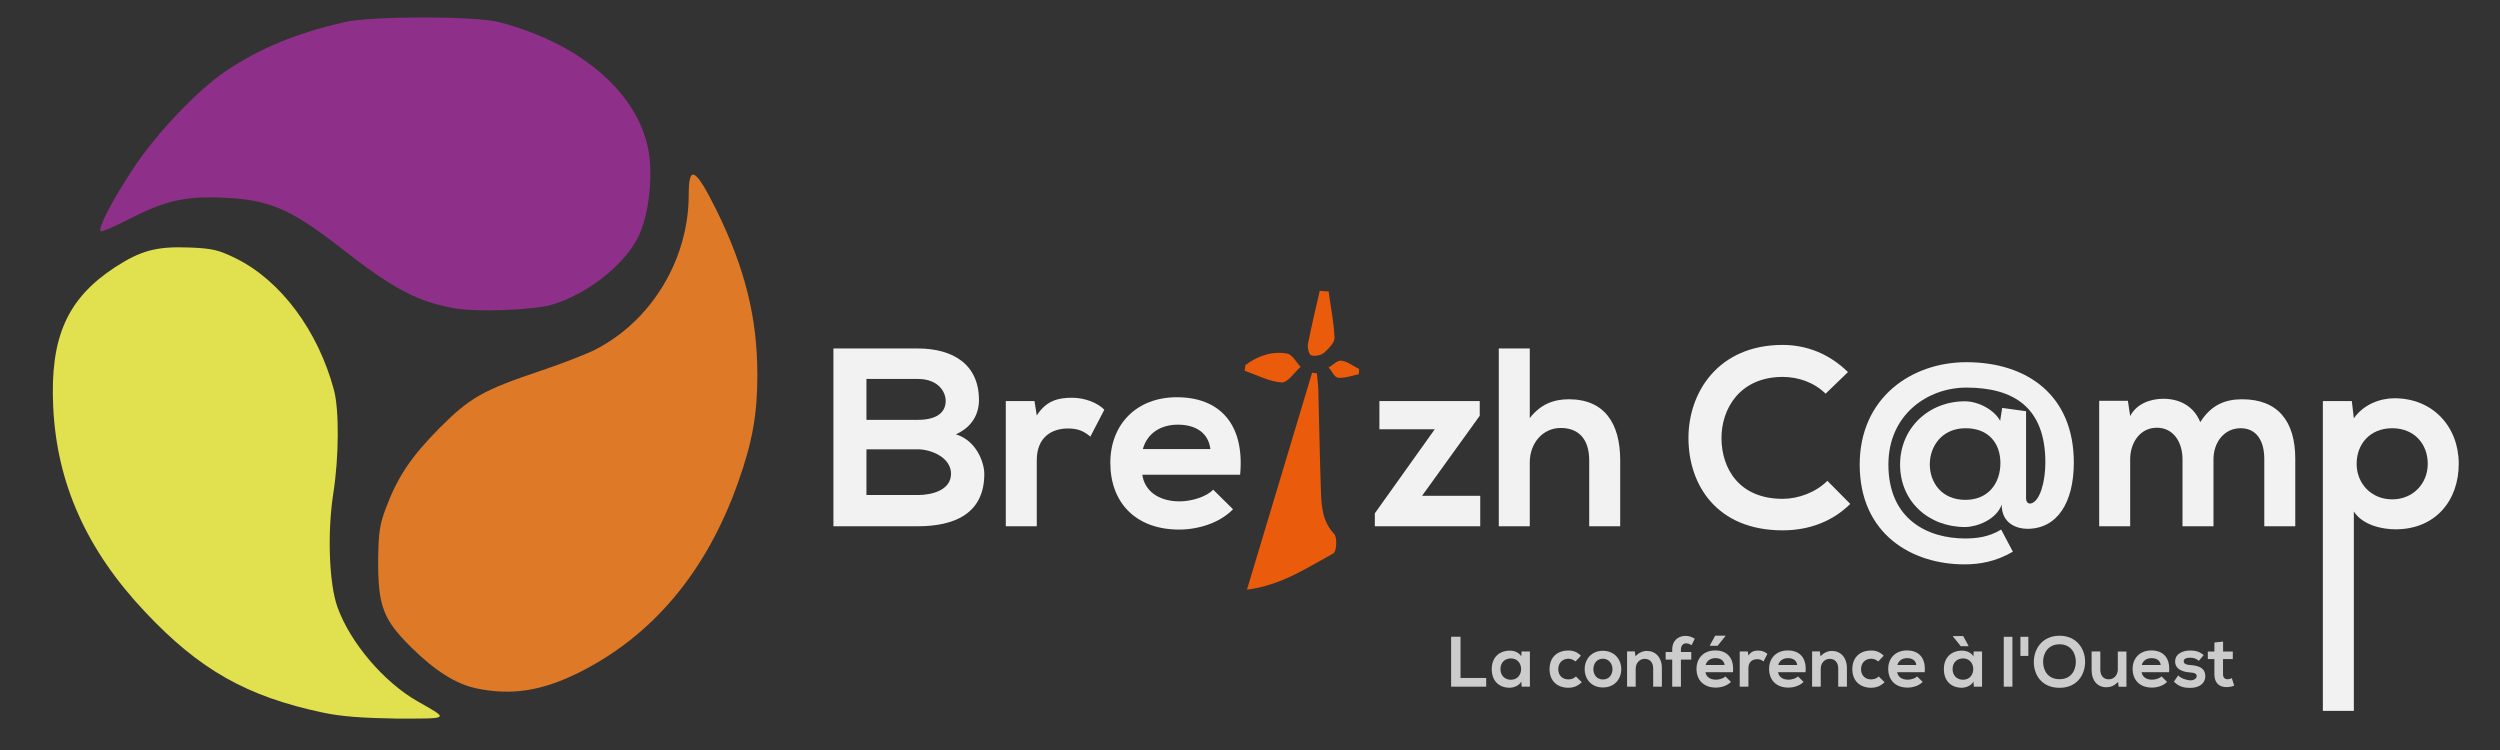 <?xml version="1.0" encoding="UTF-8" standalone="no"?>
<!-- Generator: Adobe Illustrator 18.1.1, SVG Export Plug-In . SVG Version: 6.00 Build 0)  -->
<svg xmlns:dc="http://purl.org/dc/elements/1.1/" xmlns:cc="http://creativecommons.org/ns#" xmlns:rdf="http://www.w3.org/1999/02/22-rdf-syntax-ns#" xmlns:svg="http://www.w3.org/2000/svg" xmlns="http://www.w3.org/2000/svg" xmlns:sodipodi="http://sodipodi.sourceforge.net/DTD/sodipodi-0.dtd" xmlns:inkscape="http://www.inkscape.org/namespaces/inkscape" version="1.1" id="Calque_1" x="0px" y="0px" viewBox="0 0 1000 300" enable-background="new 0 0 841.9 595.3" xml:space="preserve" inkscape:version="0.91 r13725" sodipodi:docname="logo-inverse.svg" width="1000" height="300" inkscape:export-filename="./logo_500x150.png" inkscape:export-xdpi="45" inkscape:export-ydpi="45"><rect x="0" y="0" width="1000" height="300" fill="#333333" stroke="none"/><defs id="defs4268"/><sodipodi:namedview pagecolor="#ffffff" bordercolor="#666666" borderopacity="1" objecttolerance="10" gridtolerance="10" guidetolerance="10" inkscape:pageopacity="0" inkscape:pageshadow="2" inkscape:window-width="1920" inkscape:window-height="1003" id="namedview4266" showgrid="false" fit-margin-top="0" fit-margin-left="0" fit-margin-right="0" fit-margin-bottom="0" inkscape:zoom="0.94668926" inkscape:cx="649.45656" inkscape:cy="243.48046" inkscape:window-x="0" inkscape:window-y="24" inkscape:window-maximized="1" inkscape:current-layer="layer2"/><g id="layer2" inkscape:groupmode="layer" inkscape:label="SVG" transform="translate(-21.572,51.324)"><g id="g4242" transform="matrix(1.179,0,0,1.179,17.275,-279.51)"><path d="m 426.7,393.6 c 7.6,-25.2 14.8,-49.4 22.1,-73.6 0.5,0.1 1.1,0.1 1.6,0.2 0.2,1.7 0.4,3.4 0.5,5.1 0.3,11.7 0.5,23.3 0.9,35 0.2,5.1 0.5,10.2 4.5,14.4 1.1,1.2 0.8,6 -0.3,6.6 -9,4.9 -17.6,10.8 -29.3,12.3 z" id="path4244" inkscape:connector-curvature="0" style="fill:#ea5b0c"/><path d="m 454.4,292.4 c 0.7,5.2 1.8,10.5 2,15.7 0.1,1.7 -2,3.7 -3.5,5.1 -1.1,0.9 -3.1,1.3 -4.4,0.9 -0.7,-0.2 -1.4,-2.6 -1.1,-3.9 1.2,-6 2.6,-12 4,-18 1,0.1 2,0.2 3,0.2 z" id="path4246" inkscape:connector-curvature="0" style="fill:#ea5b0c"/><path d="m 426.2,317.4 c 4.1,-3.1 8.9,-4.8 14.1,-3.9 1.8,0.3 3.1,2.9 4.6,4.5 -2.1,1.9 -4.4,5.4 -6.4,5.3 -4.3,-0.3 -8.4,-2.5 -12.6,-4 0.1,-0.6 0.2,-1.3 0.3,-1.9 z" id="path4248" inkscape:connector-curvature="0" style="fill:#ea5b0c"/><path d="m 464.6,320.5 c -2.3,0.5 -4.7,1.4 -7,1.2 -1.2,-0.1 -2.1,-2.3 -3.2,-3.5 1.5,-0.8 3,-2.5 4.3,-2.3 2.1,0.3 4,1.8 6,2.8 0.1,0.5 0,1.2 -0.1,1.8 z" id="path4250" inkscape:connector-curvature="0" style="fill:#ea5b0c"/></g><path id="path3054" inkscape:connector-curvature="0" d="M 150.918,233.755 C 120.277,227.273 101.421,216.667 79.501,193.332 56.166,168.583 44.263,141.949 42.849,111.308 41.553,83.495 48.506,68.056 67.598,55.564 c 10.371,-6.718 16.617,-8.367 29.463,-7.896 9.428,0.354 11.903,0.943 18.856,4.36 17.913,8.839 32.88,28.873 39.244,52.679 2.121,8.014 2.003,26.634 -0.236,41.13 -2.475,15.674 -1.768,36.298 1.65,45.726 5.068,14.142 18.503,29.934 31.938,37.594 12.846,7.307 13.317,6.953 -8.132,6.953 -14.142,-0.236 -22.156,-0.825 -29.463,-2.357 l 0,0 z" style="fill:#e1e04e"/><path id="path3052" inkscape:connector-curvature="0" d="m 212.437,224.091 c -8.25,-1.65 -16.735,-6.953 -26.399,-16.499 -11.314,-11.196 -13.317,-16.617 -13.199,-35.355 0.118,-10.253 0.589,-13.789 3.064,-20.27 4.714,-12.61 10.135,-20.624 21.567,-32.173 12.139,-12.139 17.324,-15.085 40.541,-22.863 8.014,-2.711 17.56,-6.364 21.331,-8.25 22.745,-11.432 37.712,-36.18 37.712,-62.107 0,-12.257 2.711,-10.724 11.078,6.128 11.432,23.217 16.381,43.016 16.381,65.997 0,15.792 -2.003,26.87 -7.66,42.78 -12.61,35.827 -34.295,61.636 -63.993,76.367 -14.614,7.189 -26.516,9.075 -40.423,6.246 z" style="fill:#dd7927"/><path id="path3020" inkscape:connector-curvature="0" d="M 204.659,72.181 C 189.22,69.706 179.321,64.639 158.107,48.022 137.719,32.112 129.234,28.576 110.967,27.751 95.646,27.044 87.515,28.93 72.901,36.472 c -5.775,2.946 -10.724,5.068 -11.078,4.714 -1.179,-1.179 4.832,-12.728 13.199,-25.338 9.192,-13.906 25.692,-31.231 36.77,-38.655 13.671,-9.192 27.813,-15.085 47.612,-19.681 10.724,-2.475 52.208,-2.475 61.754,0 34.53,8.957 58.218,30.641 60.34,55.39 0.943,10.96 -1.179,24.395 -5.185,31.584 -6.128,11.314 -21.213,22.627 -35.12,26.399 -7.896,1.768 -27.695,2.593 -36.534,1.296 z" style="fill:#8e3089"/><path inkscape:connector-curvature="0" id="path4465" style="color:#000000;font-style:normal;font-variant:normal;font-weight:bold;font-stretch:normal;font-size:76.131px;line-height:125%;font-family:'Nexa Bold';-inkscape-font-specification:'Nexa Bold, Bold';text-indent:0;text-align:start;text-decoration:none;text-decoration-line:none;letter-spacing:0px;word-spacing:0px;text-transform:none;direction:ltr;block-progression:tb;writing-mode:lr-tb;baseline-shift:baseline;text-anchor:start;visibility:visible;fill:#f2f2f2;fill-opacity:1;fill-rule:nonzero;stroke:none;stroke-width:1px;stroke-linecap:butt;stroke-linejoin:miter;stroke-opacity:1;marker:none;marker-start:none;marker-mid:none;marker-end:none" d="m 368.15,128.4 20.523,0 c 5.486,0 13.309,3.353 13.309,9.754 0,6.706 -7.823,8.534 -13.309,8.534 l -20.523,0 0,-18.288 z m 0,-28.143 20.523,0 c 8.534,0 11.176,5.486 11.176,8.738 0,4.064 -2.743,7.62 -11.176,7.62 l -20.523,0 0,-16.357 z m 20.523,-12.192 c -11.278,0 -22.555,0 -33.731,0 l 0,71.119 c 11.277,0 22.453,0 33.731,0 14.732,0 26.619,-5.08 26.619,-20.929 0,-4.47 -3.048,-13.31 -11.379,-15.849 6.604,-2.946 9.246,-8.23 9.246,-13.716 0,-14.325 -10.465,-20.625 -24.485,-20.625 z"/><path inkscape:connector-curvature="0" id="path4467" style="color:#000000;font-style:normal;font-variant:normal;font-weight:bold;font-stretch:normal;font-size:76.131px;line-height:125%;font-family:'Nexa Bold';-inkscape-font-specification:'Nexa Bold, Bold';text-indent:0;text-align:start;text-decoration:none;text-decoration-line:none;letter-spacing:0px;word-spacing:0px;text-transform:none;direction:ltr;block-progression:tb;writing-mode:lr-tb;baseline-shift:baseline;text-anchor:start;visibility:visible;fill:#f2f2f2;fill-opacity:1;fill-rule:nonzero;stroke:none;stroke-width:1px;stroke-linecap:butt;stroke-linejoin:miter;stroke-opacity:1;marker:none;marker-start:none;marker-mid:none;marker-end:none" d="m 423.887,109.097 0,50.088 12.395,0 0,-26.416 c 0,-9.246 5.994,-12.7 12.497,-12.7 4.064,0 6.401,1.118 8.941,3.251 l 5.588,-10.77 c -2.743,-2.743 -7.722,-4.775 -12.903,-4.775 -5.08,0 -10.262,0.914 -14.122,7.112 l -0.914,-5.791 -11.481,0 z"/><path inkscape:connector-curvature="0" id="path4469" style="color:#000000;font-style:normal;font-variant:normal;font-weight:bold;font-stretch:normal;font-size:76.131px;line-height:125%;font-family:'Nexa Bold';-inkscape-font-specification:'Nexa Bold, Bold';text-indent:0;text-align:start;text-decoration:none;text-decoration-line:none;letter-spacing:0px;word-spacing:0px;text-transform:none;direction:ltr;block-progression:tb;writing-mode:lr-tb;baseline-shift:baseline;text-anchor:start;visibility:visible;fill:#f2f2f2;fill-opacity:1;fill-rule:nonzero;stroke:none;stroke-width:1px;stroke-linecap:butt;stroke-linejoin:miter;stroke-opacity:1;marker:none;marker-start:none;marker-mid:none;marker-end:none" d="m 517.621,138.56 c 1.93,-20.625 -8.534,-30.988 -25.298,-30.988 -16.256,0 -26.619,10.973 -26.619,26.213 0,16.053 10.262,26.721 27.533,26.721 7.62,0 16.256,-2.642 21.539,-8.128 l -7.925,-7.823 c -2.845,2.946 -8.839,4.674 -13.411,4.674 -8.738,0 -14.122,-4.47 -14.935,-10.668 l 39.116,0 z m -38.912,-10.262 c 1.829,-6.502 7.315,-9.754 14.021,-9.754 7.112,0 12.192,3.251 13.005,9.754 l -27.025,0 z"/><path inkscape:connector-curvature="0" id="path4473" style="color:#000000;font-style:normal;font-variant:normal;font-weight:bold;font-stretch:normal;font-size:76.131px;line-height:125%;font-family:'Nexa Bold';-inkscape-font-specification:'Nexa Bold, Bold';text-indent:0;text-align:start;text-decoration:none;text-decoration-line:none;letter-spacing:0px;word-spacing:0px;text-transform:none;direction:ltr;block-progression:tb;writing-mode:lr-tb;baseline-shift:baseline;text-anchor:start;visibility:visible;fill:#f2f2f2;fill-opacity:1;fill-rule:nonzero;stroke:none;stroke-width:1px;stroke-linecap:butt;stroke-linejoin:miter;stroke-opacity:1;marker:none;marker-start:none;marker-mid:none;marker-end:none" d="m 573.332,109.097 0,11.277 22.149,0 -23.977,33.629 0,5.182 42.164,0 0,-12.192 -23.266,0 23.063,-32.004 0,-5.893 -40.132,0 z"/><path inkscape:connector-curvature="0" id="path4475" style="color:#000000;font-style:normal;font-variant:normal;font-weight:bold;font-stretch:normal;font-size:76.131px;line-height:125%;font-family:'Nexa Bold';-inkscape-font-specification:'Nexa Bold, Bold';text-indent:0;text-align:start;text-decoration:none;text-decoration-line:none;letter-spacing:0px;word-spacing:0px;text-transform:none;direction:ltr;block-progression:tb;writing-mode:lr-tb;baseline-shift:baseline;text-anchor:start;visibility:visible;fill:#f2f2f2;fill-opacity:1;fill-rule:nonzero;stroke:none;stroke-width:1px;stroke-linecap:butt;stroke-linejoin:miter;stroke-opacity:1;marker:none;marker-start:none;marker-mid:none;marker-end:none" d="m 621.087,88.066 0,71.119 12.395,0 0,-25.603 c 0,-7.518 5.08,-13.716 12.395,-13.716 6.604,0 11.379,3.861 11.379,13.005 l 0,26.314 12.395,0 0,-26.416 c 0,-14.732 -6.299,-24.384 -20.523,-24.384 -5.69,0 -11.176,1.727 -15.646,7.518 l 0,-27.838 -12.395,0 z"/><path inkscape:connector-curvature="0" id="path4477" style="color:#000000;font-style:normal;font-variant:normal;font-weight:bold;font-stretch:normal;font-size:76.131px;line-height:125%;font-family:'Nexa Bold';-inkscape-font-specification:'Nexa Bold, Bold';text-indent:0;text-align:start;text-decoration:none;text-decoration-line:none;letter-spacing:0px;word-spacing:0px;text-transform:none;direction:ltr;block-progression:tb;writing-mode:lr-tb;baseline-shift:baseline;text-anchor:start;visibility:visible;fill:#f2f2f2;fill-opacity:1;fill-rule:nonzero;stroke:none;stroke-width:1px;stroke-linecap:butt;stroke-linejoin:miter;stroke-opacity:1;marker:none;marker-start:none;marker-mid:none;marker-end:none" d="m 752.53,140.999 c -4.674,4.674 -11.684,7.214 -17.881,7.214 -17.577,0 -24.384,-12.293 -24.485,-24.079 -0.102,-11.887 7.315,-24.689 24.485,-24.689 6.198,0 12.497,2.134 17.17,6.706 l 8.941,-8.636 c -7.315,-7.214 -16.459,-10.871 -26.111,-10.871 -25.705,0 -37.795,18.897 -37.693,37.49 0.102,18.491 11.278,36.677 37.693,36.677 10.262,0 19.71,-3.353 27.025,-10.566 l -9.144,-9.246 z"/><path inkscape:connector-curvature="0" id="path4479" style="color:#000000;font-style:normal;font-variant:normal;font-weight:bold;font-stretch:normal;font-size:76.131px;line-height:125%;font-family:'Nexa Bold';-inkscape-font-specification:'Nexa Bold, Bold';text-indent:0;text-align:start;text-decoration:none;text-decoration-line:none;letter-spacing:0px;word-spacing:0px;text-transform:none;direction:ltr;block-progression:tb;writing-mode:lr-tb;baseline-shift:baseline;text-anchor:start;visibility:visible;fill:#f2f2f2;fill-opacity:1;fill-rule:nonzero;stroke:none;stroke-width:1px;stroke-linecap:butt;stroke-linejoin:miter;stroke-opacity:1;marker:none;marker-start:none;marker-mid:none;marker-end:none" d="m 808.121,103.712 c 18.694,0 31.597,7.722 31.597,29.972 0,7.62 -2.134,15.443 -5.69,16.357 -1.016,0.305 -2.032,-0.406 -2.032,-2.032 l 0,-34.849 -9.55,-1.321 -0.813,5.182 c -2.235,-4.267 -8.534,-7.823 -14.122,-7.823 -14.427,0 -25.908,10.668 -25.908,25.298 0,14.732 11.379,24.993 26.009,24.993 4.369,0 12.395,-2.743 14.63,-8.941 0,7.722 6.299,9.652 10.262,9.652 11.887,0 18.593,-10.363 18.593,-26.517 0,-26.924 -18.694,-40.132 -42.976,-40.132 -21.945,0 -42.672,14.224 -42.672,40.944 0,28.041 21.133,39.928 41.859,39.928 5.893,0 12.497,-1.016 19.405,-5.08 l -4.674,-8.839 c -5.182,3.15 -10.363,3.556 -14.427,3.556 -14.833,0 -30.683,-7.518 -30.683,-29.565 0,-20.117 15.849,-30.785 31.191,-30.785 z m -0.305,16.256 c 9.449,0 13.919,6.299 13.919,13.919 0,8.026 -4.775,14.732 -14.021,14.732 -9.55,0 -14.224,-7.01 -14.224,-14.224 0,-7.214 4.877,-14.427 14.325,-14.427 z"/><path inkscape:connector-curvature="0" id="path4481" style="color:#000000;font-style:normal;font-variant:normal;font-weight:bold;font-stretch:normal;font-size:76.131px;line-height:125%;font-family:'Nexa Bold';-inkscape-font-specification:'Nexa Bold, Bold';text-indent:0;text-align:start;text-decoration:none;text-decoration-line:none;letter-spacing:0px;word-spacing:0px;text-transform:none;direction:ltr;block-progression:tb;writing-mode:lr-tb;baseline-shift:baseline;text-anchor:start;visibility:visible;fill:#f2f2f2;fill-opacity:1;fill-rule:nonzero;stroke:none;stroke-width:1px;stroke-linecap:butt;stroke-linejoin:miter;stroke-opacity:1;marker:none;marker-start:none;marker-mid:none;marker-end:none" d="m 906.965,159.185 0,-26.822 c 0,-6.604 4.166,-12.395 10.871,-12.395 6.706,0 9.449,5.588 9.449,12.192 l 0,27.025 12.395,0 0,-27.025 c 0,-15.037 -7.01,-23.774 -21.234,-23.774 -6.502,0 -12.294,2.032 -16.764,9.144 -2.845,-6.909 -8.839,-9.347 -14.833,-9.347 -4.775,0 -10.566,1.829 -13.208,6.909 l -0.914,-6.096 -11.481,0 0,50.19 12.395,0 0,-26.822 c 0,-6.604 3.962,-12.598 10.668,-12.598 6.807,0 10.262,5.994 10.262,12.598 l 0,26.822 12.395,0 z"/><path inkscape:connector-curvature="0" id="path4483" style="color:#000000;font-style:normal;font-variant:normal;font-weight:bold;font-stretch:normal;font-size:76.131px;line-height:125%;font-family:'Nexa Bold';-inkscape-font-specification:'Nexa Bold, Bold';text-indent:0;text-align:start;text-decoration:none;text-decoration-line:none;letter-spacing:0px;word-spacing:0px;text-transform:none;direction:ltr;block-progression:tb;writing-mode:lr-tb;baseline-shift:baseline;text-anchor:start;visibility:visible;fill:#f2f2f2;fill-opacity:1;fill-rule:nonzero;stroke:none;stroke-width:1px;stroke-linecap:butt;stroke-linejoin:miter;stroke-opacity:1;marker:none;marker-start:none;marker-mid:none;marker-end:none" d="m 978.45,148.415 c -8.433,0 -14.224,-6.401 -14.224,-14.224 0,-7.823 5.283,-14.224 14.224,-14.224 8.941,0 14.224,6.401 14.224,14.224 0,7.823 -5.791,14.224 -14.224,14.224 z m -15.341,84.606 0,-79.729 c 3.556,5.486 11.379,7.112 16.662,7.112 16.053,0 25.298,-11.582 25.298,-26.213 0,-14.732 -10.261,-26.213 -25.705,-26.213 -5.69,0 -12.395,2.438 -16.256,8.026 l -0.813,-6.909 -11.582,0 0,123.925 z" sodipodi:nodetypes="sssssccsssccccc"/><g transform="matrix(2.378,0,0,2.378,-429.574,294.279)" style="color:#000000;font-style:normal;font-variant:normal;font-weight:bold;font-stretch:normal;font-size:medium;line-height:125%;font-family:'Nexa Bold';-inkscape-font-specification:'Nexa Bold, Bold';text-indent:0;text-align:start;text-decoration:none;text-decoration-line:none;letter-spacing:0px;word-spacing:0px;text-transform:none;direction:ltr;block-progression:tb;writing-mode:lr-tb;baseline-shift:baseline;text-anchor:start;display:inline;overflow:visible;visibility:visible;fill:#cccccc;fill-opacity:1;fill-rule:nonzero;stroke:none;stroke-width:1px;stroke-linecap:butt;stroke-linejoin:miter;stroke-opacity:1;marker:none;marker-start:none;marker-mid:none;marker-end:none;enable-background:accumulate" id="flowRoot4558"><path d="m 433.805,-38.23 0,8.4 5.904,0 0,-1.464 -4.32,0 0,-6.936 -1.584,0 z" style="fill:#cccccc" id="path4567"/><path d="m 445.606,-34.93 c -0.336,-0.588 -1.092,-0.96 -1.884,-0.96 -1.728,-0.012 -3.084,1.056 -3.084,3.096 0,2.076 1.296,3.156 3.048,3.144 0.66,-0.012 1.584,-0.348 1.92,-1.044 l 0.072,0.864 1.38,0 0,-5.916 -1.404,0 -0.048,0.816 z m -1.752,0.348 c 2.304,0 2.304,3.588 0,3.588 -0.972,0 -1.752,-0.672 -1.752,-1.8 0,-1.128 0.78,-1.788 1.752,-1.788 z" style="fill:#cccccc" id="path4569"/><path d="m 454.804,-31.546 c -0.36,0.36 -0.828,0.492 -1.296,0.492 -0.912,0 -1.68,-0.6 -1.68,-1.728 0,-1.032 0.72,-1.752 1.704,-1.752 0.408,0 0.84,0.156 1.188,0.468 l 0.924,-0.972 c -0.648,-0.636 -1.296,-0.876 -2.136,-0.876 -1.716,0 -3.144,1.032 -3.144,3.132 0,2.1 1.428,3.132 3.144,3.132 0.876,0 1.596,-0.264 2.28,-0.936 l -0.984,-0.96 z" style="fill:#cccccc" id="path4571"/><path d="m 459.332,-35.866 c -1.884,0 -3.06,1.392 -3.06,3.084 0,1.704 1.152,3.084 3.072,3.084 1.92,0 3.084,-1.38 3.084,-3.084 0,-1.692 -1.212,-3.084 -3.096,-3.084 z m 0.012,1.332 c 0.984,0 1.608,0.864 1.608,1.752 0,0.9 -0.54,1.74 -1.608,1.74 -1.068,0 -1.608,-0.84 -1.608,-1.74 0,-0.888 0.552,-1.752 1.608,-1.752 z" style="fill:#cccccc" id="path4573"/><path d="m 469.259,-29.83 0,-3.108 c 0,-1.86 -1.116,-2.904 -2.508,-2.904 -0.744,0 -1.344,0.3 -1.944,0.888 l -0.096,-0.804 -1.308,0 0,5.928 1.452,0 0,-3.024 c 0,-0.9 0.612,-1.656 1.512,-1.656 0.936,0 1.428,0.684 1.428,1.584 l 0,3.096 1.464,0 z" style="fill:#cccccc" id="path4575"/><path d="m 472.461,-29.83 0,-4.548 1.74,0 0,-1.284 -1.74,0 0,-0.396 c 0,-0.72 0.384,-1.056 0.888,-1.056 0.3,0 0.588,0.108 0.9,0.312 l 0.54,-1.092 c -0.48,-0.312 -1.02,-0.48 -1.536,-0.48 -1.188,0 -2.256,0.732 -2.256,2.316 l 0,0.396 -1.104,0 0,1.284 1.104,0 0,4.548 1.464,0 z" style="fill:#cccccc" id="path4577"/><path d="m 481.213,-32.266 -4.62,0 c 0.096,0.732 0.732,1.26 1.764,1.26 0.54,0 1.248,-0.204 1.584,-0.552 l 0.936,0.924 c -0.624,0.648 -1.644,0.96 -2.544,0.96 -2.04,0 -3.252,-1.26 -3.252,-3.156 0,-1.8 1.224,-3.096 3.144,-3.096 1.98,0 3.216,1.224 2.988,3.66 z m -4.596,-1.212 3.192,0 c -0.096,-0.768 -0.696,-1.152 -1.536,-1.152 -0.792,0 -1.44,0.384 -1.656,1.152 z m 3.336,-4.932 -1.728,0 -0.888,1.632 0,0.072 1.296,0 1.32,-1.644 0,-0.06 z" style="fill:#cccccc" id="path4579"/><path d="m 482.353,-35.746 0,5.916 1.464,0 0,-3.12 c 0,-1.092 0.708,-1.5 1.476,-1.5 0.48,0 0.756,0.132 1.056,0.384 l 0.66,-1.272 c -0.324,-0.324 -0.912,-0.564 -1.524,-0.564 -0.6,0 -1.212,0.108 -1.668,0.84 l -0.108,-0.684 -1.356,0 z" style="fill:#cccccc" id="path4581"/><path d="m 493.424,-32.266 c 0.228,-2.436 -1.008,-3.66 -2.988,-3.66 -1.92,0 -3.144,1.296 -3.144,3.096 0,1.896 1.212,3.156 3.252,3.156 0.9,0 1.92,-0.312 2.544,-0.96 l -0.936,-0.924 c -0.336,0.348 -1.044,0.552 -1.584,0.552 -1.032,0 -1.668,-0.528 -1.764,-1.26 l 4.62,0 z m -4.596,-1.212 c 0.216,-0.768 0.864,-1.152 1.656,-1.152 0.84,0 1.44,0.384 1.536,1.152 l -3.192,0 z" style="fill:#cccccc" id="path4583"/><path d="m 500.384,-29.83 0,-3.108 c 0,-1.86 -1.116,-2.904 -2.508,-2.904 -0.744,0 -1.344,0.3 -1.944,0.888 l -0.096,-0.804 -1.308,0 0,5.928 1.452,0 0,-3.024 c 0,-0.9 0.612,-1.656 1.512,-1.656 0.936,0 1.428,0.684 1.428,1.584 l 0,3.096 1.464,0 z" style="fill:#cccccc" id="path4585"/><path d="m 505.734,-31.546 c -0.36,0.36 -0.828,0.492 -1.296,0.492 -0.912,0 -1.68,-0.6 -1.68,-1.728 0,-1.032 0.72,-1.752 1.704,-1.752 0.408,0 0.84,0.156 1.188,0.468 l 0.924,-0.972 c -0.648,-0.636 -1.296,-0.876 -2.136,-0.876 -1.716,0 -3.144,1.032 -3.144,3.132 0,2.1 1.428,3.132 3.144,3.132 0.876,0 1.596,-0.264 2.28,-0.936 l -0.984,-0.96 z" style="fill:#cccccc" id="path4587"/><path d="m 513.463,-32.266 c 0.228,-2.436 -1.008,-3.66 -2.988,-3.66 -1.92,0 -3.144,1.296 -3.144,3.096 0,1.896 1.212,3.156 3.252,3.156 0.9,0 1.92,-0.312 2.544,-0.96 l -0.936,-0.924 c -0.336,0.348 -1.044,0.552 -1.584,0.552 -1.032,0 -1.668,-0.528 -1.764,-1.26 l 4.62,0 z m -4.596,-1.212 c 0.216,-0.768 0.864,-1.152 1.656,-1.152 0.84,0 1.44,0.384 1.536,1.152 l -3.192,0 z" style="fill:#cccccc" id="path4589"/><path d="m 521.661,-34.93 c -0.336,-0.588 -1.092,-0.96 -1.884,-0.96 -1.728,-0.012 -3.084,1.056 -3.084,3.096 0,2.076 1.296,3.156 3.048,3.144 0.66,-0.012 1.584,-0.348 1.92,-1.044 l 0.072,0.864 1.38,0 0,-5.916 -1.404,0 -0.048,0.816 z m -1.752,0.348 c 2.304,0 2.304,3.588 0,3.588 -0.972,0 -1.752,-0.672 -1.752,-1.8 0,-1.128 0.78,-1.788 1.752,-1.788 z m -1.692,-3.696 1.32,1.644 1.296,0 0,-0.072 -0.888,-1.632 -1.728,0 0,0.06 z" style="fill:#cccccc" id="path4591"/><path d="m 526.767,-38.218 0,8.388 1.452,0 0,-8.388 -1.452,0 z" style="fill:#cccccc" id="path4593"/><path d="m 529.569,-38.218 0,3.216 1.332,0 0,-3.216 -1.332,0 z" style="fill:#cccccc" id="path4595"/><path d="m 536.143,-38.398 c -2.904,0 -4.32,2.22 -4.32,4.428 0,2.208 1.368,4.332 4.32,4.332 2.952,0 4.284,-2.172 4.308,-4.344 0.024,-2.196 -1.416,-4.416 -4.308,-4.416 z m 0,1.44 c 1.98,0 2.772,1.584 2.748,3 -0.024,1.38 -0.768,2.868 -2.748,2.868 -1.98,0 -2.724,-1.476 -2.76,-2.856 -0.036,-1.416 0.78,-3.012 2.76,-3.012 z" style="fill:#cccccc" id="path4597"/><path d="m 541.545,-35.746 0,3.108 c 0,1.836 1.032,2.904 2.448,2.904 0.828,0 1.392,-0.288 2.004,-0.888 l 0.096,0.804 1.308,0 0,-5.928 -1.452,0 0,3.024 c 0,0.9 -0.612,1.656 -1.512,1.656 -0.936,0 -1.428,-0.684 -1.428,-1.584 l 0,-3.096 -1.464,0 z" style="fill:#cccccc" id="path4599"/><path d="m 554.573,-32.266 c 0.228,-2.436 -1.008,-3.66 -2.988,-3.66 -1.92,0 -3.144,1.296 -3.144,3.096 0,1.896 1.212,3.156 3.252,3.156 0.9,0 1.92,-0.312 2.544,-0.96 l -0.936,-0.924 c -0.336,0.348 -1.044,0.552 -1.584,0.552 -1.032,0 -1.668,-0.528 -1.764,-1.26 l 4.62,0 z m -4.596,-1.212 c 0.216,-0.768 0.864,-1.152 1.656,-1.152 0.84,0 1.44,0.384 1.536,1.152 l -3.192,0 z" style="fill:#cccccc" id="path4601"/><path d="m 560.392,-35.134 c -0.684,-0.6 -1.38,-0.78 -2.304,-0.78 -1.08,0 -2.496,0.48 -2.496,1.848 0,1.344 1.332,1.752 2.448,1.836 0.84,0.048 1.176,0.216 1.176,0.624 0,0.432 -0.516,0.72 -1.068,0.708 -0.66,-0.012 -1.62,-0.36 -2.04,-0.828 l -0.72,1.044 c 0.864,0.9 1.8,1.056 2.736,1.056 1.692,0 2.544,-0.9 2.544,-1.944 0,-1.572 -1.416,-1.824 -2.532,-1.896 -0.756,-0.048 -1.104,-0.264 -1.104,-0.648 0,-0.372 0.384,-0.588 1.08,-0.588 0.564,0 1.044,0.132 1.464,0.528 l 0.816,-0.96 z" style="fill:#cccccc" id="path4603"/><path d="m 562.195,-37.258 0,1.524 -1.104,0 0,1.26 1.104,0 0,2.556 c 0,1.476 0.84,2.208 2.124,2.16 0.444,-0.012 0.792,-0.084 1.212,-0.252 l -0.408,-1.248 c -0.216,0.108 -0.48,0.18 -0.708,0.18 -0.456,0 -0.768,-0.276 -0.768,-0.84 l 0,-2.556 1.644,0 0,-1.26 -1.632,0 0,-1.68 -1.464,0.156 z" style="fill:#cccccc" id="path4605"/></g></g></svg>